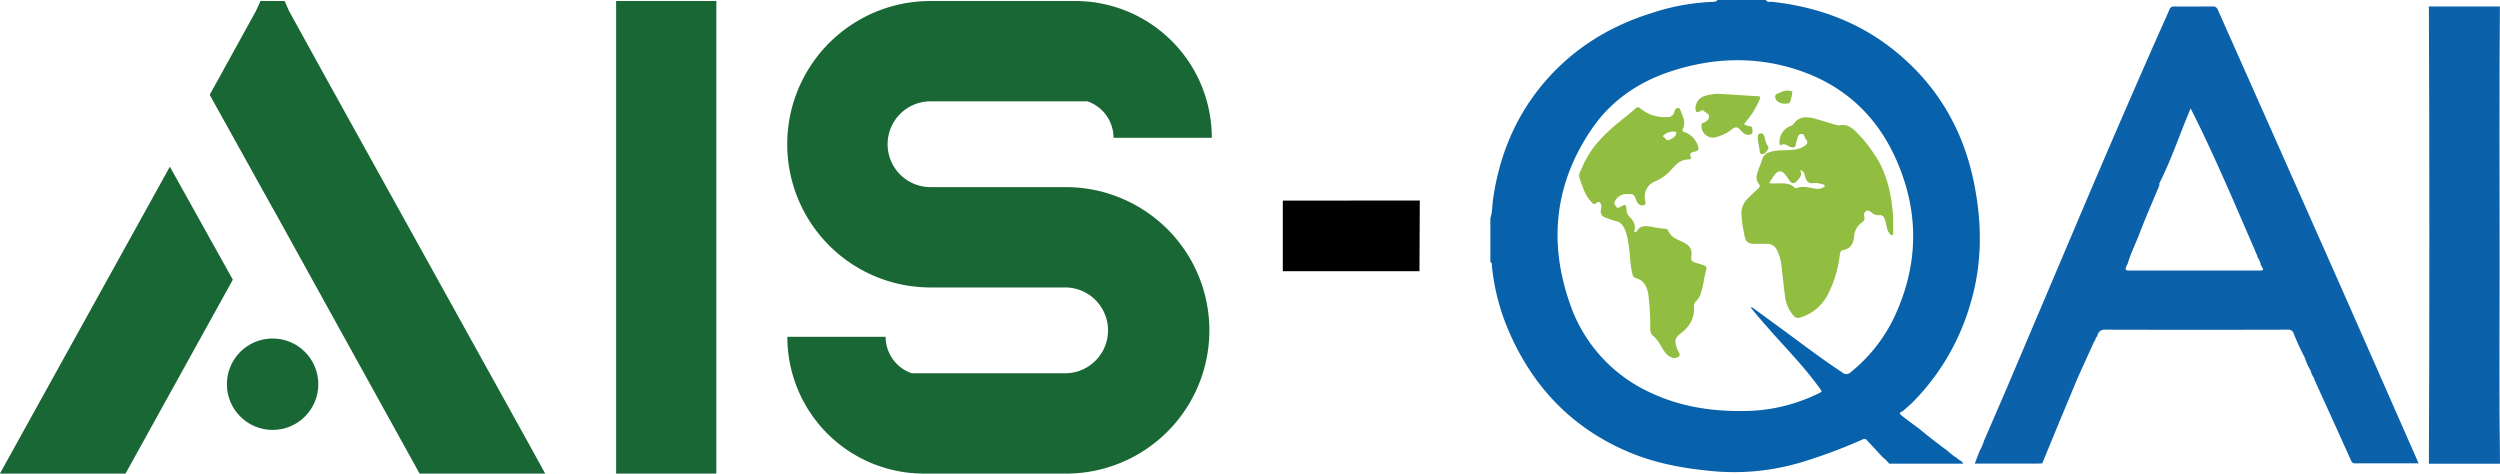 <svg id="Layer_1" data-name="Layer 1" xmlns="http://www.w3.org/2000/svg" viewBox="0 0 796.3 150.86"><defs><style>.cls-1{fill:#186734;}.cls-2{fill:#0761ab;}.cls-3{fill:#91bd41;}.cls-4{fill:#0c61ab;}</style></defs><g id="AIS-QAI_Logo_Design" data-name="AIS-QAI Logo Design"><path class="cls-1" d="M424.41,109.12a45.62,45.62,0,0,1-39.63,68.25H339.51A43.51,43.51,0,0,1,296,133.8h31.3a12.29,12.29,0,0,0,8.3,11.61h49.24a13.67,13.67,0,0,0,0-27.33H341.58a45.62,45.62,0,1,1,0-91.24h46.05a43.51,43.51,0,0,1,43.56,43.57h-31.3a12.29,12.29,0,0,0-8.3-11.61h-50a13.66,13.66,0,1,0,0,27.32h43.21A45.78,45.78,0,0,1,424.41,109.12Z" transform="translate(-45.21 -26.52)"/><path class="cls-1" d="M273.38,26.83V177.38H241.46V26.83Z" transform="translate(-45.21 -26.52)"/><path class="cls-1" d="M99.32,79.61l20.05,36L86.89,174.3l-1.71,3.08h-40l4.91-8.87Zm119.55,97.77h-40l-1.71-3.08-29.91-54.06L132.62,93.77,132,92.71l-20-36,.07-.12,1.6-2.89,13-23.56,1.53-3.31h7.65l1.48,3.3,13,23.57L214,168.52Z" transform="translate(-45.21 -26.52)"/><circle class="cls-1" cx="86.83" cy="122.38" r="14.56"/><polygon points="452.13 86.38 408.6 86.38 408.6 63.89 452.23 63.88 452.13 86.38"/><path class="cls-2" d="M670.51,174.21l-2.36,0h-18.8l-2.33,0-.07,0a10.77,10.77,0,0,0-2-2c-1.7-1.83-3.42-3.65-5.11-5.5-.63-.7-1.23-.29-1.82,0a170.56,170.56,0,0,1-18.54,6.9,74.4,74.4,0,0,1-30,2.85c-9.07-.88-17.93-2.64-26.32-6.31-17.66-7.7-29.89-20.75-37.44-38.32a70.11,70.11,0,0,1-5.3-20.49c-.05-.47.13-1.09-.5-1.38V96c.68-1.91.56-3.94.84-5.91,2.06-14.43,7.48-27.35,17.2-38.32,9.13-10.3,20.49-17.13,33.56-21.16a69.84,69.84,0,0,1,19.55-3.51,1.65,1.65,0,0,0,1.23-.57h15.34c.5.86,1.37.49,2.06.57,13.84,1.55,26.58,6,37.68,14.55C661.56,52.58,670.31,67,673.9,84.45c2.6,12.68,2.79,25.38-.83,37.94a73.6,73.6,0,0,1-18.58,32.21c-1,1-2.07,1.86-3.12,2.79-.39.38-1.7.49-.59,1.38,1.88,1.52,3.86,2.92,5.8,4.37q4.39,3.65,9,7a18.81,18.81,0,0,0,2.82,2.21l.24.15C669.17,173.16,670.23,173.29,670.51,174.21Zm-67.69-49.82c.56,0,.81.28,1.1.49q3.66,2.66,7.31,5.33c6.88,5,13.64,10.24,20.77,14.93a1.94,1.94,0,0,0,2.74-.1,50.26,50.26,0,0,0,14.82-19.71c5.69-13.26,6.66-26.94,2.37-40.7-6-19.13-18.52-31.94-38.09-37-12.11-3.14-24.32-2.32-36.23,1.55-10.38,3.37-19.13,9.28-25.33,18.33-11.77,17.18-13.91,35.88-7.13,55.41a48.23,48.23,0,0,0,25.67,28.62c9.26,4.4,19.16,6,29.37,5.89a54.23,54.23,0,0,0,23.63-5.3c1.89-.93,2-.6.63-2.46-4.37-6-9.53-11.37-14.49-16.89C607.55,130,605.09,127.35,602.82,124.39Z" transform="translate(-45.21 -26.52)"/><path class="cls-3" d="M648.23,97.66c0,1.24,0,2.06,0,2.88,0,.32.14.74-.31.85s-.62-.21-.84-.47a4.75,4.75,0,0,1-.9-2.1c-.19-.75-.33-1.51-.56-2.24-.28-.91-.71-1.67-1.9-1.51a3.25,3.25,0,0,1-2.38-.87c-.51-.37-1.05-.85-1.7-.48A1.54,1.54,0,0,0,639,95.5c.3,1.06-.19,1.54-1,2.08a5.77,5.77,0,0,0-2.2,4.24c-.27,2.24-1,3.88-3.41,4.32-1.09.2-1.09,1.09-1.2,1.88A37.25,37.25,0,0,1,627.58,120a14.61,14.61,0,0,1-9,7.67,1.77,1.77,0,0,1-2-.51,11.32,11.32,0,0,1-2.85-6.65c-.43-3.24-.75-6.5-1.13-9.75a15.67,15.67,0,0,0-1.43-4.68,3.41,3.41,0,0,0-3.31-1.91c-1.4,0-2.8,0-4.19,0-1.81-.09-2.4-.7-2.76-2.45a46.89,46.89,0,0,1-1-6.56A6.63,6.63,0,0,1,602,89.65c1-1,2.08-2,3.14-3,.47-.43.82-.91.34-1.49-1.26-1.52-.69-3.08-.16-4.64.37-1.09.88-2.14,1.18-3.25a3.22,3.22,0,0,1,2.23-2.22c2.36-.91,4.86-.54,7.3-.81A7.55,7.55,0,0,0,620,73c.79-.6,1.3-1.17.43-2.09-.53-.55-.39-1.82-1.47-1.73-1.24.11-1.14,1.38-1.49,2.23a3,3,0,0,0-.18.85c-.1,1.23-.8,1.39-1.81,1.06s-1.81-1.36-3.05-.54c-.3.2-.36-.3-.42-.57a5.59,5.59,0,0,1,3.35-5.51,1.7,1.7,0,0,0,1.07-.63c1.87-2.66,4.45-2.43,7.13-1.68,2,.55,3.87,1.16,5.82,1.72a4.46,4.46,0,0,0,1.84.31c2.43-.44,4.05.89,5.53,2.44a37.13,37.13,0,0,1,4.22,5,45.58,45.58,0,0,1,3.18,5,39.5,39.5,0,0,1,3.72,13.41A29.84,29.84,0,0,1,648.23,97.66ZM608.72,84.88l1.17.07c2.45.08,5.05-.58,7.1,1.46a.44.44,0,0,0,.39.06c2-.86,4-.18,5.93.13a3.65,3.65,0,0,0,2.26-.2c.34-.17.82-.29.83-.71s-.56-.42-.89-.49a6.07,6.07,0,0,0-2.4-.39c-2,.4-2.59-.71-3-2.31-.19-.68-.35-1.61-1.54-1.77.87,1.69-.27,2.62-1.14,3.58a1.25,1.25,0,0,1-2.1-.11c-.5-.64-.89-1.38-1.4-2-1.21-1.48-2.44-1.45-3.53.09C609.81,83.06,609.34,83.89,608.72,84.88Z" transform="translate(-45.21 -26.52)"/><path class="cls-3" d="M565.69,100.47a.94.94,0,0,0,1-.48c1-1.67,2.61-1.52,4.23-1.31a37.33,37.33,0,0,0,4.7.73.84.84,0,0,1,.91.55,5.48,5.48,0,0,0,3.08,2.88c.68.35,1.38.68,2.06,1,2,1.15,2.59,2.17,2.26,4.47a1.42,1.42,0,0,0,1,1.77c.91.31,1.84.55,2.75.86s1.28.75,1,1.62c-.74,2.34-.85,4.83-1.67,7.16a6.11,6.11,0,0,1-1.54,2.74,2,2,0,0,0-.69,1.79c.26,3.64-1.5,6.38-4.18,8.44-1.87,1.43-2.19,2.16-1.12,5.12a1.23,1.23,0,0,0,.12.26c.34.63.93,1.41.37,2a2.32,2.32,0,0,1-2.46.22,4.47,4.47,0,0,1-2.08-1.72c-1.2-1.78-2.07-3.76-3.8-5.21-1-.82-.74-2.34-.79-3.57a77.29,77.29,0,0,0-.59-9.37c-.4-2.46-1.27-4.55-3.94-5.31-1.06-.3-1.12-1.21-1.3-2.05-.66-3-.56-6.14-1.16-9.16a23.13,23.13,0,0,0-.68-3.25c-.62-1.72-1.34-3.41-3.52-3.77a22,22,0,0,1-2.87-1,2.06,2.06,0,0,1-1.63-2.6,3.32,3.32,0,0,0,.07-1.43c-.19-.72-.63-1.42-1.48-.69s-1.18.17-1.67-.33c-2.07-2.17-2.82-5-3.78-7.72-.39-1.1.48-2.31.93-3.41,2.45-5.91,6.79-10.29,11.64-14.25,1.75-1.43,3.54-2.82,5.23-4.32a1.06,1.06,0,0,1,1.7,0,12,12,0,0,0,8.47,2.66,2,2,0,0,0,2.24-1.58c.16-.61.45-1.3,1.17-1.29s.79.76,1,1.27c.72,1.74,1.51,3.46.55,5.39-.42.83.4.92.89,1.14A7,7,0,0,1,586.05,73c.37,1,.13,1.54-.9,1.79s-2,.27-1.38,1.79c.25.58-.42.72-.81.73-2.2,0-3.68,1.32-5,2.79a14.7,14.7,0,0,1-5.55,4.19,5.16,5.16,0,0,0-3.21,5.92c.09.6.39,1.34-.37,1.66a1.68,1.68,0,0,1-1.93-.65,3,3,0,0,1-.49-.88c-.73-2-.85-2.07-3.23-2a4.05,4.05,0,0,0-3.7,2.55c-.2.74.34,1.18.68,1.65s.88,0,1.26-.17c1.63-.89,1.8-.81,1.86,1a3,3,0,0,0,.87,2.08C565.55,96.87,566.43,98.39,565.69,100.47ZM579.17,69c.06-.28-.14-.43-.45-.55a4.71,4.71,0,0,0-3.7,1.23c-.12.21-.13.36.08.46.6.27.76,1.38,1.73.95S578.8,70.25,579.17,69Z" transform="translate(-45.21 -26.52)"/><path class="cls-3" d="M592.48,56.39l12.73.79c1,.06.64.64.44,1.1A25.59,25.59,0,0,1,601.54,65c-1,1.25-1.06,1.22.48,1.63.55.14,1.37,0,1.34,1,0,.55.3,1.25-.33,1.59a2,2,0,0,1-2.19-.12,7.2,7.2,0,0,1-1.37-1.27c-.78-1-1.56-.9-2.48-.23a13.94,13.94,0,0,1-5.81,2.75,3.71,3.71,0,0,1-4-4.14c.11-.59.61-.54,1-.74.78-.45,1.51-1,1.38-2s-1.51-1.1-1.92-2l-1.14.6c-.66.34-1.12.23-1.23-.59a4.2,4.2,0,0,1,2.55-4.28A15.33,15.33,0,0,1,592.48,56.39Z" transform="translate(-45.21 -26.52)"/><path class="cls-3" d="M613.8,59.53a4,4,0,0,1-.61,0c-1.16-.27-2.35-.7-2.53-2s1.16-1.18,1.86-1.67a1.38,1.38,0,0,1,.39-.18,4.39,4.39,0,0,1,3.21,0,11.73,11.73,0,0,1-.86,3.54C614.84,59.64,614.28,59.47,613.8,59.53Z" transform="translate(-45.21 -26.52)"/><path class="cls-3" d="M605.08,70.62c.09-.74-.11-1.46.83-1.59s1.15.51,1.34,1.18a8.79,8.79,0,0,0,1.09,2.94c.48.67-.24,1.26-.6,1.77a1.42,1.42,0,0,1-1.51.64c-.56-.18-.49-.87-.58-1.38C605.44,73,605.25,71.71,605.08,70.62Z" transform="translate(-45.21 -26.52)"/><path class="cls-4" d="M815.14,173.08q-11.6-26.39-23.24-52.77Q771.83,75,751.66,29.7a1.58,1.58,0,0,0-1.72-1.12c-4.05,0-8.1.05-12.16,0a1.49,1.49,0,0,0-1.6,1.08c-1,2.31-2,4.58-3.06,6.88q-12.06,27.28-23.74,54.75Q697.2,120,685,148.75c-2.59,6.07-5.23,12.12-7.84,18.16a14.5,14.5,0,0,1-1.39,3.21l-1.54,4h.08v.07l16.74,0h2.92l1.74-.07q2.67-6.48,5.35-13l6-14.4,5.19-11.43h0c.4-.29.36-.79.57-1.16l.05-.12a1.55,1.55,0,0,0,.51-1l.07-.05v-.08a2.16,2.16,0,0,1,2.07-1.35q29.22.08,58.44,0a1.68,1.68,0,0,1,1.82,1.17,77.11,77.11,0,0,0,3.6,7.84h0a17.09,17.09,0,0,0,1.73,3.88v.08l.07.05a6.42,6.42,0,0,0,1.11,2.4c0,.18.07.38.13.55,3.91,8.61,7.83,17.18,11.69,25.8.38.83.92.81,1.61.81h19.9C815.36,173.71,815.27,173.39,815.14,173.08Zm-50.55-60.39H724.41c-2.55,0-2.55,0-1.48-2.23,1-3.39,2.64-6.55,3.87-9.85.69-1.85,1.45-3.66,2.18-5.48q2-4.72,4-9.46a2,2,0,0,0,0-.69c3.88-7.67,6.55-15.83,10-23.93,1.28,2.6,2.49,5,3.66,7.43,6.2,13,11.81,26.25,17.53,39.46a3.1,3.1,0,0,1,.08.42,7.71,7.71,0,0,1,1.06,2.36c0,.09,0,.2.08.3C766.36,112.69,766.36,112.69,764.59,112.69Z" transform="translate(-45.21 -26.52)"/><path class="cls-4" d="M841.48,28.57c-.22,21.41-.09,61.12-.09,82.54,0,20.91-.19,42.22.12,63.12H818.86c.2-42.33.18-103.33,0-145.66Z" transform="translate(-45.21 -26.52)"/></g></svg>